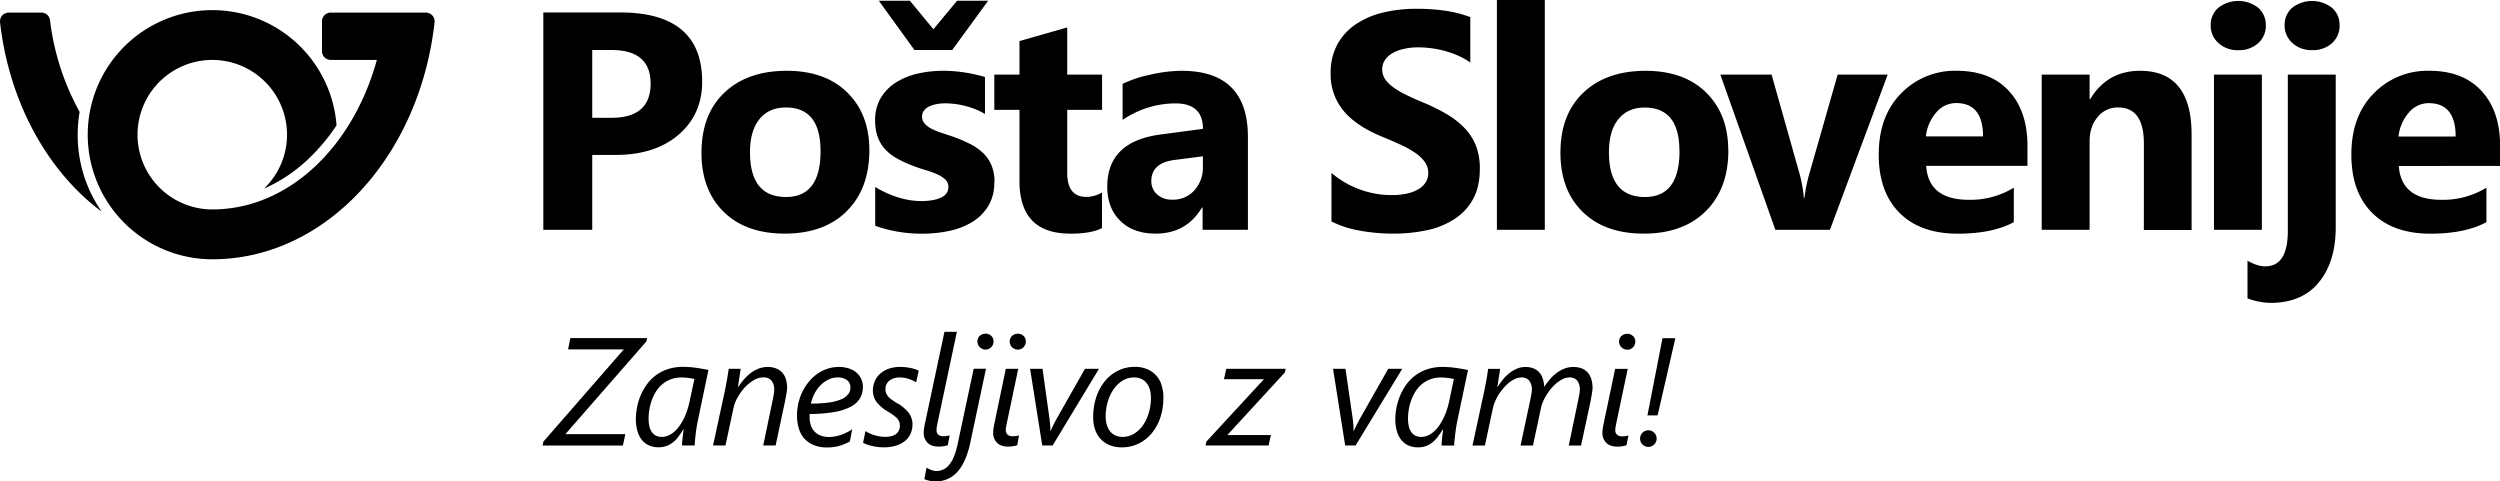<svg xmlns="http://www.w3.org/2000/svg" viewBox="0 0 1304.37 251.22"><g id="Layer_2" data-name="Layer 2"><g id="Layer_1-2" data-name="Layer 1"><path d="M1180.13,38.91h-25v81h25ZM40.54,70.29a71.38,71.38,0,0,1,1-11.92A131.09,131.09,0,0,1,26.09,10.52h0a4.54,4.54,0,0,0-4.5-3.95h-17A4.55,4.55,0,0,0,0,11.12c0,.1,0,.2,0,.3,4.74,42,24.83,78,53.06,99A69.72,69.72,0,0,1,40.54,70.29M226.75,11.51c0-.13,0-.26,0-.39a4.55,4.55,0,0,0-4.55-4.55H172.54A4.55,4.55,0,0,0,168,11.12v15.6a4.55,4.55,0,0,0,4.55,4.55h24.07c-12.49,45.46-46.2,78-85.84,78a39,39,0,1,1,27-10.88,80.13,80.13,0,0,0,22.53-14.91,99.93,99.93,0,0,0,15.28-18.08,65,65,0,1,0-64.84,69.88c59.3,0,108.29-53.9,116-123.8M339.46,43.58q0,17.88-20.4,17.88H309V26.1h10.05q20.4,0,20.4,17.48m26.9-.95q0-36.14-42.87-36.14h-40V119.91H309V80.83h12.18q20.57,0,32.87-10.55t12.3-27.65m61.78,36.15q0,24-18,24-18.82,0-18.82-23.33,0-11.14,4.9-17.24T410,56.08q18.11,0,18.11,22.7m13.64,31.4q11.84-11.7,11.83-31.88,0-18.66-11.47-30T410.5,36.94Q390,36.94,378,48.29T366,79.73q0,19.45,11.59,30.8t31.83,11.36q20.57,0,32.39-11.71m55-84.08L515.56.4H499.35L487,15.27,474.75.4H458.54l18.58,25.7Zm22.07,69.05a23,23,0,0,0-1.55-8.86,18.81,18.81,0,0,0-4.43-6.48A28.58,28.58,0,0,0,505.91,75a74.25,74.25,0,0,0-9-3.8q-2.77-.95-5.58-1.85a37.85,37.85,0,0,1-5.1-2.06,12.21,12.21,0,0,1-3.72-2.73,5.47,5.47,0,0,1-1.42-3.8,4.87,4.87,0,0,1,.95-3,7.07,7.07,0,0,1,2.61-2.14,15.24,15.24,0,0,1,3.83-1.26,23.55,23.55,0,0,1,4.63-.44,42.61,42.61,0,0,1,10.64,1.39,39.13,39.13,0,0,1,10.16,4.15V40.18A81.72,81.72,0,0,0,503,37.77a72.78,72.78,0,0,0-10.92-.83,59.33,59.33,0,0,0-13.25,1.46A36.41,36.41,0,0,0,467.51,43a24.28,24.28,0,0,0-7.91,8,22.16,22.16,0,0,0-3,11.7,25.55,25.55,0,0,0,1.3,8.62,19.16,19.16,0,0,0,3.8,6.41,24.32,24.32,0,0,0,6.17,4.86,59,59,0,0,0,8.5,3.92c2,.79,4.09,1.5,6.25,2.14a50.55,50.55,0,0,1,6,2.13,16.26,16.26,0,0,1,4.47,2.77,5.11,5.11,0,0,1,1.74,4q0,3.72-3.84,5.54t-10.48,1.82a40.79,40.79,0,0,1-11.58-1.82,52.93,52.93,0,0,1-12.3-5.54v20.25a72.38,72.38,0,0,0,24.75,4.12,65.94,65.94,0,0,0,14-1.47,37.74,37.74,0,0,0,11.95-4.66,25.07,25.07,0,0,0,8.3-8.31,23.13,23.13,0,0,0,3.13-12.3m39.51,26.74q11.16,0,16.69-2.93V100.45a16.9,16.9,0,0,1-8.14,2.29q-10.05,0-10-12.65V57.34H575V38.91H556.82V14.32l-24.91,7.11V38.91H518.78V57.34h13.13v37.1q0,27.45,26.41,27.45M627.6,87a17.53,17.53,0,0,1-4.43,12.3,14.76,14.76,0,0,1-11.46,4.87,11.38,11.38,0,0,1-8-2.73,9.08,9.08,0,0,1-3-7q0-9.42,12.18-11l14.71-1.89Zm-.15,32.91H651.1V71.5q0-34.56-34.65-34.56A75.05,75.05,0,0,0,600,39a62.47,62.47,0,0,0-14.28,4.75V62.56a49.21,49.21,0,0,1,27.53-8.62q14.38,0,14.39,13.29l-22,2.93q-27.93,3.63-27.93,27.21,0,11.14,6.77,17.83T603,121.89q16,0,24.13-13.61h.32ZM768.5,104q3.6-6.45,3.6-15.94A32.55,32.55,0,0,0,770.05,76a28.18,28.18,0,0,0-5.94-9.21,43.18,43.18,0,0,0-9.29-7.24,99.4,99.4,0,0,0-12.22-6.05q-5-2.05-8.94-4a45.58,45.58,0,0,1-6.72-3.95,17.26,17.26,0,0,1-4.27-4.27,9,9,0,0,1-1.5-5.1,8.52,8.52,0,0,1,1.34-4.71,11.56,11.56,0,0,1,3.8-3.6,20.21,20.21,0,0,1,6-2.33,34.49,34.49,0,0,1,7.91-.83,51.25,51.25,0,0,1,6.68.47A53.06,53.06,0,0,1,754,26.62a48.36,48.36,0,0,1,6.92,2.49,38,38,0,0,1,6.21,3.48V8.94A61.47,61.47,0,0,0,754.5,5.66a101.65,101.65,0,0,0-15.7-1.07,73,73,0,0,0-17.08,1.93,43.49,43.49,0,0,0-14.2,6.06,30.2,30.2,0,0,0-9.69,10.48,30.75,30.75,0,0,0-3.56,15.22,29.53,29.53,0,0,0,6.53,19.3q6.53,8,19.81,13.53,5.22,2.13,9.73,4.19a53.54,53.54,0,0,1,7.79,4.27,20.35,20.35,0,0,1,5.18,4.82,9.82,9.82,0,0,1,1.9,5.94A9.05,9.05,0,0,1,744,94.87a10.5,10.5,0,0,1-3.6,3.64,19.34,19.34,0,0,1-6,2.41,35.55,35.55,0,0,1-8.42.87,48.12,48.12,0,0,1-16.29-2.88,48.63,48.63,0,0,1-15-8.66v25.31a53.43,53.43,0,0,0,14.59,4.74,95.63,95.63,0,0,0,17.76,1.59,83,83,0,0,0,17.28-1.74,42.48,42.48,0,0,0,14.36-5.74A29.18,29.18,0,0,0,768.5,104M781,119.91h25V0H781Zm95.28-41.13q0,24-18,24-18.83,0-18.82-23.33,0-11.14,4.9-17.24t13.76-6.09q18.12,0,18.12,22.7m25.46-.48q0-18.66-11.47-30T858.67,36.94q-20.49,0-32.51,11.35t-12,31.44q0,19.45,11.58,30.8t31.84,11.36q20.57,0,32.39-11.71T901.77,78.3m53,41.61,30.13-81H958.8L944.41,89.3a81,81,0,0,0-2.93,13.92h-.32a72.13,72.13,0,0,0-2.77-14.4L924.32,38.91H897.58l28.71,81Zm50.05-48.73a22.71,22.71,0,0,1,5.34-12.41,13.47,13.47,0,0,1,10.4-5q14.09,0,14.08,17.4Zm.16,15.35h52.84V76q0-18-9.69-28.55t-27.41-10.52a39,39,0,0,0-28.79,11.78q-11.7,11.79-11.7,32,0,19.45,10.83,30.33t30.45,10.88q18,0,29.19-6v-18a43.38,43.38,0,0,1-23.49,6.33q-21,0-22.23-17.64m113.57,33.38h24.91V70.31q0-33.37-26.89-33.37-17.08,0-26,14.79h-.32V38.91h-25v81h25V73.72q0-7.68,4.19-12.66a13.36,13.36,0,0,1,10.68-5q13.44,0,13.45,18.82Zm59.64-97.45a12.05,12.05,0,0,0,4-9.33,11.77,11.77,0,0,0-4-9.18,17,17,0,0,0-20.76,0,11.69,11.69,0,0,0-4,9.18,12.08,12.08,0,0,0,4,9.21,14.57,14.57,0,0,0,10.36,3.76,14.82,14.82,0,0,0,10.4-3.64m15.48,97.92q0,18.51-11.79,18.51-4,0-9.25-2.93v19.62a35,35,0,0,0,11.94,2.37q16.53,0,25.31-10.75t8.78-28.72V38.91h-25Zm23-97.92a12,12,0,0,0,4-9.33,11.73,11.73,0,0,0-4-9.18A17,17,0,0,0,1196,4a11.69,11.69,0,0,0-4,9.18,12.08,12.08,0,0,0,4,9.21,14.57,14.57,0,0,0,10.36,3.76,14.82,14.82,0,0,0,10.4-3.64m64.47,48.72h-29.81a22.62,22.62,0,0,1,5.33-12.41,13.47,13.47,0,0,1,10.41-5q14.07,0,14.07,17.4m23.18,15.35V76q0-18-9.69-28.55t-27.41-10.52a39,39,0,0,0-28.79,11.78q-11.7,11.79-11.7,32,0,19.45,10.83,30.33t30.45,10.88q18,0,29.19-6v-18a43.38,43.38,0,0,1-23.49,6.33q-21,0-22.23-17.64Z"/><path d="M864,227.14a4.54,4.54,0,0,0-.94-1.39,4.46,4.46,0,0,0-1.37-.92,4.18,4.18,0,0,0-1.64-.33,4.44,4.44,0,0,0-1.7.33,4.39,4.39,0,0,0-1.38.92,4.17,4.17,0,0,0-.92,1.39,4.4,4.4,0,0,0-.33,1.7,4.26,4.26,0,0,0,2.63,4,4.44,4.44,0,0,0,1.7.33,4.18,4.18,0,0,0,1.64-.33,4.29,4.29,0,0,0,1.37-.92,4.65,4.65,0,0,0,.94-1.36,4.11,4.11,0,0,0,.35-1.68,4.24,4.24,0,0,0-.35-1.7m10.11-50.72h-6.71l-7.86,40.27h5.32Zm-22.16-1.16a4.14,4.14,0,0,0-2.93-1.15,4.35,4.35,0,0,0-3,1.13,3.75,3.75,0,0,0-1.27,2.93,4,4,0,0,0,1.27,3,4.14,4.14,0,0,0,3,1.23,3.94,3.94,0,0,0,3-1.25,4.21,4.21,0,0,0,1.19-3,3.88,3.88,0,0,0-1.21-2.91m-2.35,51.9a8.43,8.43,0,0,1-1.42.35,11.59,11.59,0,0,1-1.78.12,3.91,3.91,0,0,1-2.79-.84,3.21,3.21,0,0,1-.88-2.44,10.48,10.48,0,0,1,.13-1.53c.1-.6.26-1.44.49-2.54l5.86-27.85H842.7l-5.82,27.7c-.29,1.3-.5,2.39-.63,3.28a16,16,0,0,0-.19,2.3,7.21,7.21,0,0,0,2,5.3q1.95,2,5.9,2a15.54,15.54,0,0,0,2.44-.2,14.75,14.75,0,0,0,2.21-.51Zm-21.29-32.8c-1.67-1.93-4.17-2.91-7.5-2.91a12.57,12.57,0,0,0-4.51.81,16.71,16.71,0,0,0-4,2.18,22.31,22.31,0,0,0-3.56,3.28,37.51,37.51,0,0,0-3.1,4.09,16.17,16.17,0,0,0-.75-4.26,9.06,9.06,0,0,0-1.81-3.26,8,8,0,0,0-3-2.09,11.14,11.14,0,0,0-4.3-.75,11.48,11.48,0,0,0-4.14.78,16.69,16.69,0,0,0-3.83,2.17,22.8,22.8,0,0,0-3.47,3.3,33.75,33.75,0,0,0-3,4.18h-.16c.19-1,.36-2.11.51-3.2.13-.94.29-2,.47-3.07s.34-2.16.47-3.18h-6.25c-.08.57-.18,1.3-.31,2.19s-.29,1.84-.47,2.87-.38,2.1-.59,3.2-.42,2.17-.62,3.19l-6.18,28.55h6.49l4.18-19.53a19.89,19.89,0,0,1,1.19-3.65,25.15,25.15,0,0,1,1.95-3.64,29.78,29.78,0,0,1,2.54-3.35,22.23,22.23,0,0,1,2.91-2.78,14,14,0,0,1,3.13-1.87,7.87,7.87,0,0,1,3.12-.69,5,5,0,0,1,4.1,1.66,7.25,7.25,0,0,1,1.37,4.75,8.26,8.26,0,0,1-.08,1.07c0,.46-.12.95-.21,1.49s-.19,1.07-.29,1.62-.21,1-.32,1.48l-5,23.44h6.49l4.18-19.61a18.8,18.8,0,0,1,1.21-3.65,24.68,24.68,0,0,1,2-3.63,26.94,26.94,0,0,1,2.54-3.34,21.1,21.1,0,0,1,2.89-2.74,14,14,0,0,1,3.08-1.85,7.68,7.68,0,0,1,3.07-.69,5,5,0,0,1,4.14,1.66,7.42,7.42,0,0,1,1.33,4.75,10.56,10.56,0,0,1-.08,1.07c0,.46-.12.95-.21,1.49s-.19,1.07-.3,1.62-.2,1-.31,1.48l-4.88,23.44h6.41l4.72-21.91c.11-.52.23-1.17.37-1.94s.29-1.54.43-2.32.26-1.52.35-2.21a11.4,11.4,0,0,0,.14-1.54c0-3.49-.83-6.2-2.5-8.15M756,209.85c-.29,1.3-.66,2.65-1.12,4.05a30.6,30.6,0,0,1-1.66,4.1,32.19,32.19,0,0,1-2.18,3.81,18.12,18.12,0,0,1-2.7,3.16,12.92,12.92,0,0,1-3.18,2.17,8.53,8.53,0,0,1-3.65.8,6.7,6.7,0,0,1-3.11-.68,5.89,5.89,0,0,1-2.15-1.94,8.68,8.68,0,0,1-1.23-3,18.71,18.71,0,0,1-.39-4,29.77,29.77,0,0,1,.33-4.18,26.36,26.36,0,0,1,1.12-4.67,24.44,24.44,0,0,1,2.09-4.63,16.41,16.41,0,0,1,3.22-4,15.17,15.17,0,0,1,4.51-2.81,15.52,15.52,0,0,1,6-1.08,26.54,26.54,0,0,1,3.43.24c1.23.15,2.3.34,3.21.54Zm9.92-16.79q-3.29-.67-6.6-1.14a46.55,46.55,0,0,0-6.45-.47,25.28,25.28,0,0,0-8.67,1.37,21.86,21.86,0,0,0-6.5,3.63,22.6,22.6,0,0,0-4.61,5.14,30.07,30.07,0,0,0-3,5.88A33.09,33.09,0,0,0,728,218.52a22.66,22.66,0,0,0,.84,6.51,12.94,12.94,0,0,0,2.4,4.65,10.07,10.07,0,0,0,3.73,2.79,11.87,11.87,0,0,0,4.79.94,12,12,0,0,0,4.41-.74,12.35,12.35,0,0,0,3.4-2,17.54,17.54,0,0,0,2.77-3c.84-1.14,1.66-2.34,2.46-3.62H753c-.11.55-.2,1.2-.29,1.95s-.19,1.53-.28,2.31-.16,1.54-.21,2.27-.09,1.35-.12,1.87h6.64c0-.57,0-1.38.14-2.42s.21-2.17.35-3.38.31-2.44.51-3.67.39-2.35.6-3.34Zm-34.3-.63h-7.31L710,217.63c-.32.54-.65,1.14-1,1.79l-1,1.94c-.33.64-.64,1.25-.91,1.85s-.52,1.14-.73,1.6h-.15c0-.49,0-1.05,0-1.68s-.07-1.26-.14-1.91-.13-1.29-.19-1.91-.14-1.19-.22-1.68L702,192.43h-6.49l6.33,40h5.43Zm-60.82,0H639.81l-1.21,5.43h20.86l-30,32.5-.47,2.07h32.89l1.21-5.43H640.36l30-32.65Zm-71.33,22.62a22.41,22.41,0,0,1-2.93,6.54,15.48,15.48,0,0,1-4.69,4.61,11.51,11.51,0,0,1-6.25,1.74,8.75,8.75,0,0,1-3.65-.74,7.5,7.5,0,0,1-2.73-2.13,9.88,9.88,0,0,1-1.72-3.36,14.76,14.76,0,0,1-.61-4.4,27.34,27.34,0,0,1,1-7.48,22.56,22.56,0,0,1,3-6.52,15.64,15.64,0,0,1,4.68-4.63,11.38,11.38,0,0,1,6.21-1.76,8.55,8.55,0,0,1,3.6.73,7.59,7.59,0,0,1,2.73,2.07,9.46,9.46,0,0,1,1.76,3.32,14.77,14.77,0,0,1,.62,4.51,27.91,27.91,0,0,1-1,7.5m6.5-14.4a14.19,14.19,0,0,0-3-5,13.16,13.16,0,0,0-4.71-3.14,16.55,16.55,0,0,0-6.15-1.1,19.45,19.45,0,0,0-8.85,2,20.93,20.93,0,0,0-6.88,5.54,26.2,26.2,0,0,0-4.45,8.32,32.45,32.45,0,0,0-1.58,10.3,19.59,19.59,0,0,0,1,6.58,13.94,13.94,0,0,0,3,5,12.71,12.71,0,0,0,4.69,3.14,16.61,16.61,0,0,0,6.19,1.1,19.58,19.58,0,0,0,9.12-2.09,20.83,20.83,0,0,0,6.88-5.67,25.8,25.8,0,0,0,4.33-8.34A33,33,0,0,0,607,207.23a18.84,18.84,0,0,0-1.08-6.58m-32.53-8.22h-7.31l-14.29,25.2c-.32.54-.65,1.14-1,1.79l-1,1.94c-.33.64-.64,1.25-.91,1.85s-.52,1.14-.73,1.6H548c0-.49,0-1.05,0-1.68s-.07-1.26-.14-1.91-.13-1.29-.19-1.91-.14-1.19-.22-1.68l-3.51-25.2h-6.49l6.33,40h5.43ZM534,175.26a4.13,4.13,0,0,0-2.93-1.15,4.37,4.37,0,0,0-3,1.13,3.79,3.79,0,0,0-1.27,2.93,4.08,4.08,0,0,0,1.27,3,4.16,4.16,0,0,0,3,1.23,3.94,3.94,0,0,0,2.95-1.25,4.21,4.21,0,0,0,1.19-3,3.84,3.84,0,0,0-1.21-2.91m-2.34,51.9a8.79,8.79,0,0,1-1.43.35,11.59,11.59,0,0,1-1.78.12,3.94,3.94,0,0,1-2.79-.84,3.21,3.21,0,0,1-.88-2.44,10.67,10.67,0,0,1,.14-1.53c.09-.6.25-1.44.49-2.54l5.86-27.85h-6.49L519,220.13c-.29,1.3-.49,2.39-.62,3.28a14.79,14.79,0,0,0-.2,2.3,7.21,7.21,0,0,0,2,5.3c1.31,1.31,3.27,2,5.9,2a15.54,15.54,0,0,0,2.44-.2,14.75,14.75,0,0,0,2.21-.51Zm-14.5-51.9a4.1,4.1,0,0,0-2.92-1.15,4.35,4.35,0,0,0-3,1.13,3.75,3.75,0,0,0-1.27,2.93,4,4,0,0,0,1.27,3,4.14,4.14,0,0,0,3,1.23,3.9,3.9,0,0,0,2.94-1.25,4.17,4.17,0,0,0,1.2-3,3.85,3.85,0,0,0-1.22-2.91m-2.73,17.17h-6.41l-8.39,39.38c-1,4.68-2.37,8.19-4.22,10.5a8.41,8.41,0,0,1-6.8,3.48,6,6,0,0,1-1.35-.16,10.41,10.41,0,0,1-1.42-.41c-.47-.17-.91-.36-1.33-.56a10.76,10.76,0,0,1-1.1-.63l-1.13,6a10.93,10.93,0,0,0,1.31.49c.48.14,1,.26,1.48.37s1,.18,1.53.23,1,.08,1.42.08a14.75,14.75,0,0,0,11.66-5.16q4.52-5.15,6.66-15.46Zm-18.93,34.73a8.67,8.67,0,0,1-1.42.35,11.59,11.59,0,0,1-1.78.12,3.91,3.91,0,0,1-2.79-.84,3.21,3.21,0,0,1-.88-2.44,10.48,10.48,0,0,1,.13-1.53c.09-.6.26-1.44.49-2.54l10-47.11h-6.48l-10,47c-.29,1.3-.5,2.39-.63,3.28a16,16,0,0,0-.19,2.3,7.21,7.21,0,0,0,2,5.3q1.95,2,5.9,2a15.64,15.64,0,0,0,2.44-.2,15,15,0,0,0,2.21-.51Zm-16.15-33.75A19.34,19.34,0,0,0,475.1,192a25.4,25.4,0,0,0-5.33-.55,17.69,17.69,0,0,0-6.29,1,12.87,12.87,0,0,0-4.47,2.72,11.12,11.12,0,0,0-2.68,3.9,12.12,12.12,0,0,0-.9,4.63,9.94,9.94,0,0,0,1.9,6,19.55,19.55,0,0,0,5.88,5c1.22.74,2.23,1.39,3,2a11.12,11.12,0,0,1,2,1.74,5.31,5.31,0,0,1,1,1.72,5.6,5.6,0,0,1,.29,1.87,5.26,5.26,0,0,1-1.93,4.34q-1.94,1.56-5.84,1.56a16.08,16.08,0,0,1-2.91-.27A24,24,0,0,1,456,227a17.83,17.83,0,0,1-2.5-1,12.54,12.54,0,0,1-1.94-1.09L450.31,231a11.59,11.59,0,0,0,2.29,1,24.76,24.76,0,0,0,2.73.76,25.86,25.86,0,0,0,2.84.47,24.39,24.39,0,0,0,2.57.16,21.56,21.56,0,0,0,7.09-1,13.79,13.79,0,0,0,4.75-2.67,10.22,10.22,0,0,0,2.68-3.83,12.39,12.39,0,0,0,.83-4.44,10,10,0,0,0-1.93-6,20.27,20.27,0,0,0-6.31-5.22c-1-.6-1.81-1.15-2.56-1.68a9.85,9.85,0,0,1-1.83-1.62,6.42,6.42,0,0,1-1.1-1.77,5.77,5.77,0,0,1-.37-2.07,5.51,5.51,0,0,1,2-4.46,8.61,8.61,0,0,1,5.68-1.68,14.17,14.17,0,0,1,4.37.71,16.86,16.86,0,0,1,3.95,1.83Zm-36.82,12.28a8.59,8.59,0,0,1-3.6,2.68A24.67,24.67,0,0,1,432.6,210a67.22,67.22,0,0,1-9.5.57,20.17,20.17,0,0,1,2-5.45,17.76,17.76,0,0,1,3.24-4.34,15,15,0,0,1,4.1-2.85,10.81,10.81,0,0,1,4.61-1,7.83,7.83,0,0,1,4.82,1.37,4.52,4.52,0,0,1,1.82,3.83,6,6,0,0,1-1.13,3.57m6.83-7.87a9.41,9.41,0,0,0-2.4-3.3,11.43,11.43,0,0,0-3.94-2.25,16.83,16.83,0,0,0-5.45-.82,18.54,18.54,0,0,0-5.75.9,20.5,20.5,0,0,0-5.19,2.54,21.73,21.73,0,0,0-4.41,4,25.76,25.76,0,0,0-3.42,5.13,27.62,27.62,0,0,0-2.21,6.08,29,29,0,0,0-.78,6.78,23.41,23.41,0,0,0,.82,6.26,14.4,14.4,0,0,0,2.67,5.28,13.16,13.16,0,0,0,4.89,3.65,18,18,0,0,0,7.44,1.37,21.83,21.83,0,0,0,6.64-.94,24.93,24.93,0,0,0,5.12-2.19l1.21-6.33a25.54,25.54,0,0,1-6.15,3,19.56,19.56,0,0,1-5.92,1,11.66,11.66,0,0,1-4.59-.82,8.6,8.6,0,0,1-3.17-2.23,9,9,0,0,1-1.81-3.28,13.31,13.31,0,0,1-.59-4v-.78a5.11,5.11,0,0,1,.08-.9,73.34,73.34,0,0,0,13.12-1.06,27.6,27.6,0,0,0,8.56-2.87,11.71,11.71,0,0,0,4.65-4.45,11.86,11.86,0,0,0,1.4-5.76,9.79,9.79,0,0,0-.82-4M410.1,198a9.19,9.19,0,0,0-1.87-3.48,8.56,8.56,0,0,0-3.19-2.24,11.67,11.67,0,0,0-4.57-.81,12.91,12.91,0,0,0-4.55.82,17.32,17.32,0,0,0-4.1,2.25,22.41,22.41,0,0,0-3.59,3.32,32.49,32.49,0,0,0-3,4H385c.18-1,.35-2.11.51-3.2.13-.94.29-2,.47-3.07s.34-2.16.47-3.18h-6.25c-.08.57-.18,1.3-.32,2.19s-.28,1.84-.46,2.87-.38,2.1-.59,3.2-.42,2.17-.62,3.19l-6.18,28.55h6.49l4.18-19.53a19.57,19.57,0,0,1,2.09-5.43,26.93,26.93,0,0,1,3.69-5.16,20.73,20.73,0,0,1,4.69-3.86,9.79,9.79,0,0,1,5.11-1.53,5.2,5.2,0,0,1,4.24,1.72,7.14,7.14,0,0,1,1.43,4.69,10.56,10.56,0,0,1-.08,1.07c-.05.46-.12,1-.2,1.51s-.17,1.09-.27,1.64-.21,1-.31,1.44l-4.88,23.44h6.48l4.65-21.91c.13-.55.27-1.21.41-2s.29-1.54.43-2.32.26-1.51.35-2.19a13.11,13.11,0,0,0,.14-1.6,15.64,15.64,0,0,0-.61-4.45m-50.34,11.87q-.43,2-1.11,4.05A33.5,33.5,0,0,1,357,218a32.25,32.25,0,0,1-2.19,3.81,18.12,18.12,0,0,1-2.7,3.16,12.92,12.92,0,0,1-3.18,2.17,8.5,8.5,0,0,1-3.65.8,6.73,6.73,0,0,1-3.11-.68,5.89,5.89,0,0,1-2.15-1.94,8.68,8.68,0,0,1-1.23-3,18.71,18.71,0,0,1-.39-4,28.45,28.45,0,0,1,.34-4.18,27.22,27.22,0,0,1,1.11-4.67,25.09,25.09,0,0,1,2.09-4.63,16.41,16.41,0,0,1,3.22-4,15.29,15.29,0,0,1,4.51-2.81,15.52,15.52,0,0,1,6-1.08,26.69,26.69,0,0,1,3.44.24c1.22.15,2.29.34,3.2.54Zm9.92-16.79q-3.29-.67-6.6-1.14a46.44,46.44,0,0,0-6.45-.47,25.28,25.28,0,0,0-8.67,1.37,21.86,21.86,0,0,0-6.5,3.63,22.6,22.6,0,0,0-4.61,5.14,30.07,30.07,0,0,0-3,5.88,31.57,31.57,0,0,0-1.58,5.9,32.86,32.86,0,0,0-.47,5.15,22.66,22.66,0,0,0,.84,6.51,12.94,12.94,0,0,0,2.4,4.65,10.07,10.07,0,0,0,3.73,2.79,11.87,11.87,0,0,0,4.79.94,12,12,0,0,0,4.41-.74,12.35,12.35,0,0,0,3.4-2,17.14,17.14,0,0,0,2.77-3c.84-1.14,1.66-2.34,2.46-3.62h.16c-.1.55-.2,1.2-.29,1.95s-.18,1.53-.27,2.31-.17,1.54-.22,2.27-.09,1.35-.12,1.87h6.64c0-.57.05-1.38.14-2.42s.21-2.17.35-3.38.31-2.44.51-3.67.4-2.35.6-3.34Zm-32-16.64H297.6l-1.21,5.93h29.06L283.5,230.44l-.39,2H325l1.29-5.94H295l42.27-48.39Z"/></g></g></svg>